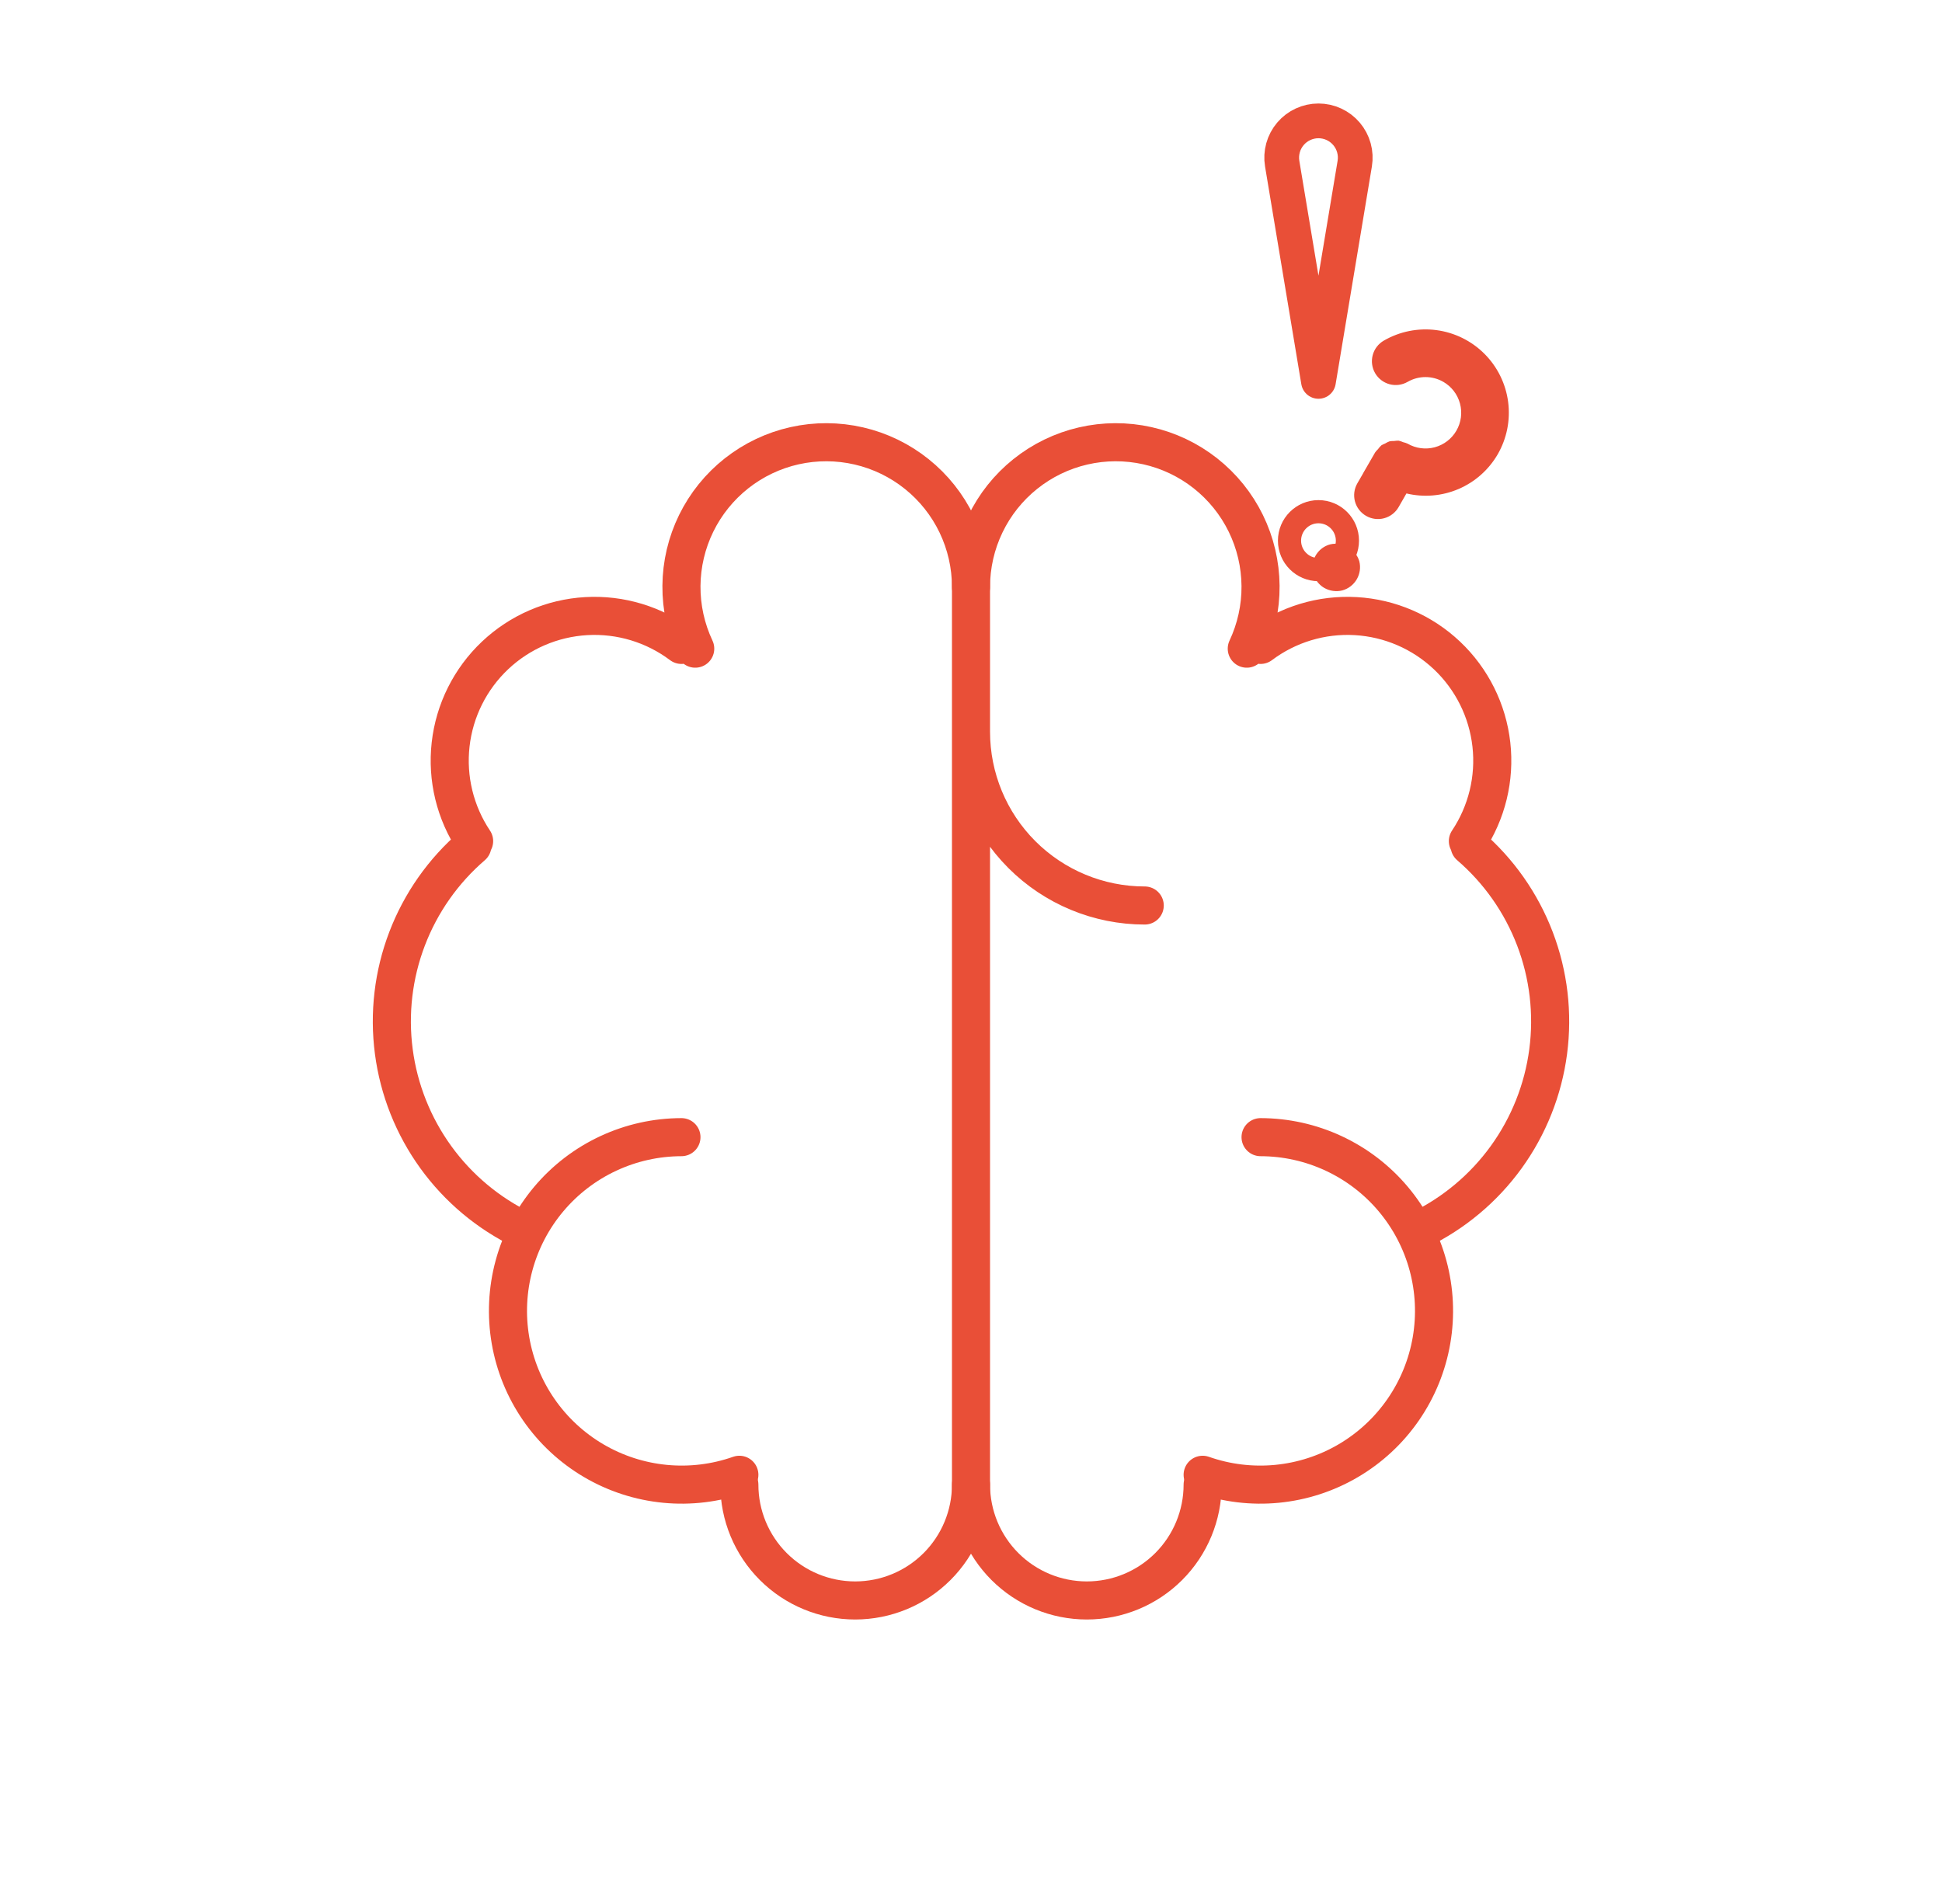 <svg width="204" height="200" viewBox="0 0 204 200" fill="none" xmlns="http://www.w3.org/2000/svg">
<g clip-path="url(#clip0_146_220)">
<path d="M71.584 119.45C68.928 119.454 66.306 120.037 63.899 121.16C61.492 122.282 59.359 123.915 57.649 125.947C55.939 127.978 54.693 130.359 53.998 132.922C53.302 135.484 53.175 138.168 53.623 140.785C54.072 143.403 55.087 145.89 56.597 148.075C58.106 150.26 60.075 152.088 62.364 153.434C64.653 154.779 67.209 155.609 69.852 155.865C72.495 156.121 75.162 155.797 77.667 154.916" stroke="#E94F37" stroke-width="4" stroke-linecap="round" stroke-linejoin="round"/>
<path d="M54.939 129.214C51.299 127.461 48.152 124.83 45.783 121.557C43.414 118.284 41.897 114.472 41.37 110.466C40.842 106.461 41.32 102.386 42.761 98.612C44.202 94.837 46.56 91.48 49.622 88.845M49.805 88.352C47.81 85.367 46.935 81.772 47.336 78.203C47.737 74.635 49.388 71.324 51.996 68.856C54.604 66.388 58.001 64.922 61.586 64.718C65.171 64.514 68.712 65.585 71.583 67.742M73.031 68.137C72.061 66.075 71.566 63.821 71.584 61.542C71.601 59.264 72.131 57.018 73.133 54.971C74.136 52.925 75.585 51.13 77.375 49.718C79.165 48.307 81.248 47.316 83.472 46.819C85.696 46.322 88.004 46.331 90.224 46.845C92.444 47.359 94.52 48.366 96.299 49.791C98.078 51.215 99.513 53.021 100.5 55.075C101.487 57.13 102 59.379 102 61.658V155.95C102 159.177 100.718 162.271 98.436 164.553C96.155 166.835 93.06 168.117 89.833 168.117C86.606 168.117 83.512 166.835 81.23 164.553C78.948 162.271 77.666 159.177 77.666 155.95M102 76.867C102 81.707 103.923 86.349 107.345 89.771C110.768 93.194 115.41 95.117 120.25 95.117M132.417 119.45C135.072 119.454 137.695 120.037 140.101 121.16C142.508 122.282 144.641 123.915 146.351 125.947C148.061 127.978 149.307 130.359 150.003 132.922C150.698 135.484 150.826 138.168 150.377 140.785C149.928 143.403 148.913 145.89 147.403 148.075C145.894 150.26 143.926 152.088 141.636 153.434C139.347 154.779 136.792 155.609 134.148 155.865C131.505 156.121 128.838 155.797 126.333 154.916" stroke="#E94F37" stroke-width="4" stroke-linecap="round" stroke-linejoin="round"/>
<path d="M149.061 129.214C152.701 127.461 155.848 124.83 158.217 121.557C160.586 118.284 162.103 114.472 162.63 110.466C163.158 106.461 162.68 102.386 161.239 98.612C159.798 94.837 157.44 91.48 154.378 88.845M154.195 88.352C156.19 85.367 157.065 81.772 156.663 78.203C156.262 74.635 154.612 71.324 152.004 68.856C149.396 66.388 145.999 64.922 142.414 64.718C138.829 64.514 135.288 65.585 132.417 67.742M102 61.658C102 59.379 102.513 57.13 103.5 55.075C104.486 53.021 105.922 51.215 107.701 49.791C109.48 48.366 111.556 47.359 113.776 46.845C115.996 46.331 118.304 46.322 120.528 46.819C122.752 47.316 124.835 48.307 126.625 49.718C128.414 51.13 129.864 52.925 130.866 54.971C131.869 57.018 132.398 59.264 132.416 61.542C132.434 63.821 131.939 66.075 130.969 68.137M126.333 155.95C126.333 159.177 125.051 162.271 122.77 164.553C120.488 166.835 117.393 168.117 114.167 168.117C110.94 168.117 107.845 166.835 105.564 164.553C103.282 162.271 102 159.177 102 155.95" stroke="#E94F37" stroke-width="4" stroke-linecap="round" stroke-linejoin="round"/>
<path d="M157.322 47.734C158.287 46.066 158.675 44.125 158.424 42.214C158.173 40.303 157.298 38.528 155.935 37.164C154.572 35.801 152.797 34.927 150.885 34.676C148.974 34.426 147.033 34.814 145.365 35.779C144.791 36.111 144.371 36.657 144.2 37.298C144.028 37.939 144.118 38.621 144.45 39.196C144.782 39.77 145.328 40.189 145.969 40.361C146.61 40.532 147.293 40.442 147.867 40.111C148.438 39.782 149.085 39.609 149.743 39.609C150.402 39.609 151.049 39.783 151.619 40.112C152.48 40.609 153.109 41.428 153.366 42.389C153.624 43.349 153.489 44.373 152.992 45.234C152.494 46.096 151.675 46.724 150.715 46.982C149.754 47.239 148.73 47.104 147.869 46.607L147.863 46.603C147.715 46.537 147.561 46.485 147.402 46.45C147.249 46.381 147.088 46.327 146.924 46.289C146.767 46.285 146.611 46.297 146.457 46.323C146.293 46.319 146.13 46.331 145.969 46.358C145.804 46.419 145.646 46.496 145.498 46.589C145.362 46.641 145.232 46.705 145.108 46.779C144.974 46.901 144.854 47.037 144.75 47.185C144.641 47.288 144.542 47.401 144.454 47.522L143.204 49.687L143.195 49.713L142.581 50.776C142.251 51.351 142.162 52.032 142.334 52.672C142.506 53.311 142.925 53.856 143.498 54.187L143.505 54.191C143.789 54.355 144.104 54.46 144.429 54.503C144.755 54.545 145.085 54.523 145.402 54.437C145.719 54.351 146.016 54.204 146.276 54.004C146.536 53.803 146.754 53.554 146.918 53.269L147.741 51.833C149.567 52.27 151.484 52.107 153.21 51.369C154.935 50.631 156.377 49.356 157.322 47.734ZM139.734 57.181C139.256 57.307 138.826 57.572 138.499 57.943C138.171 58.313 137.961 58.772 137.894 59.262C137.828 59.752 137.908 60.251 138.125 60.695C138.342 61.139 138.685 61.51 139.113 61.759C139.689 62.085 140.369 62.178 141.012 62.018C141.651 61.84 142.195 61.418 142.527 60.843C142.859 60.269 142.952 59.587 142.787 58.944C142.596 58.318 142.174 57.789 141.608 57.462C141.041 57.135 140.372 57.034 139.734 57.181Z" fill="#E94F37"/>
<path d="M142.311 17.189L138.5 40.062L134.689 17.189C134.597 16.636 134.628 16.07 134.777 15.529C134.926 14.989 135.192 14.488 135.554 14.06C135.917 13.633 136.368 13.289 136.877 13.054C137.386 12.818 137.94 12.696 138.5 12.696C139.061 12.696 139.615 12.818 140.123 13.054C140.632 13.289 141.083 13.633 141.446 14.06C141.809 14.488 142.074 14.989 142.223 15.529C142.373 16.07 142.403 16.636 142.311 17.189Z" stroke="#E94F37" stroke-width="3.65" stroke-linecap="round" stroke-linejoin="round"/>
<path d="M138.5 59.833C140.18 59.833 141.542 58.471 141.542 56.792C141.542 55.112 140.18 53.75 138.5 53.75C136.82 53.75 135.458 55.112 135.458 56.792C135.458 58.471 136.82 59.833 138.5 59.833Z" stroke="#E94F37" stroke-width="2.433"/>
</g>
<defs>
<clipPath id="clip0_146_220">
<rect width="204" height="200" rx="10" fill="white"/>
</clipPath>
</defs>
</svg>
